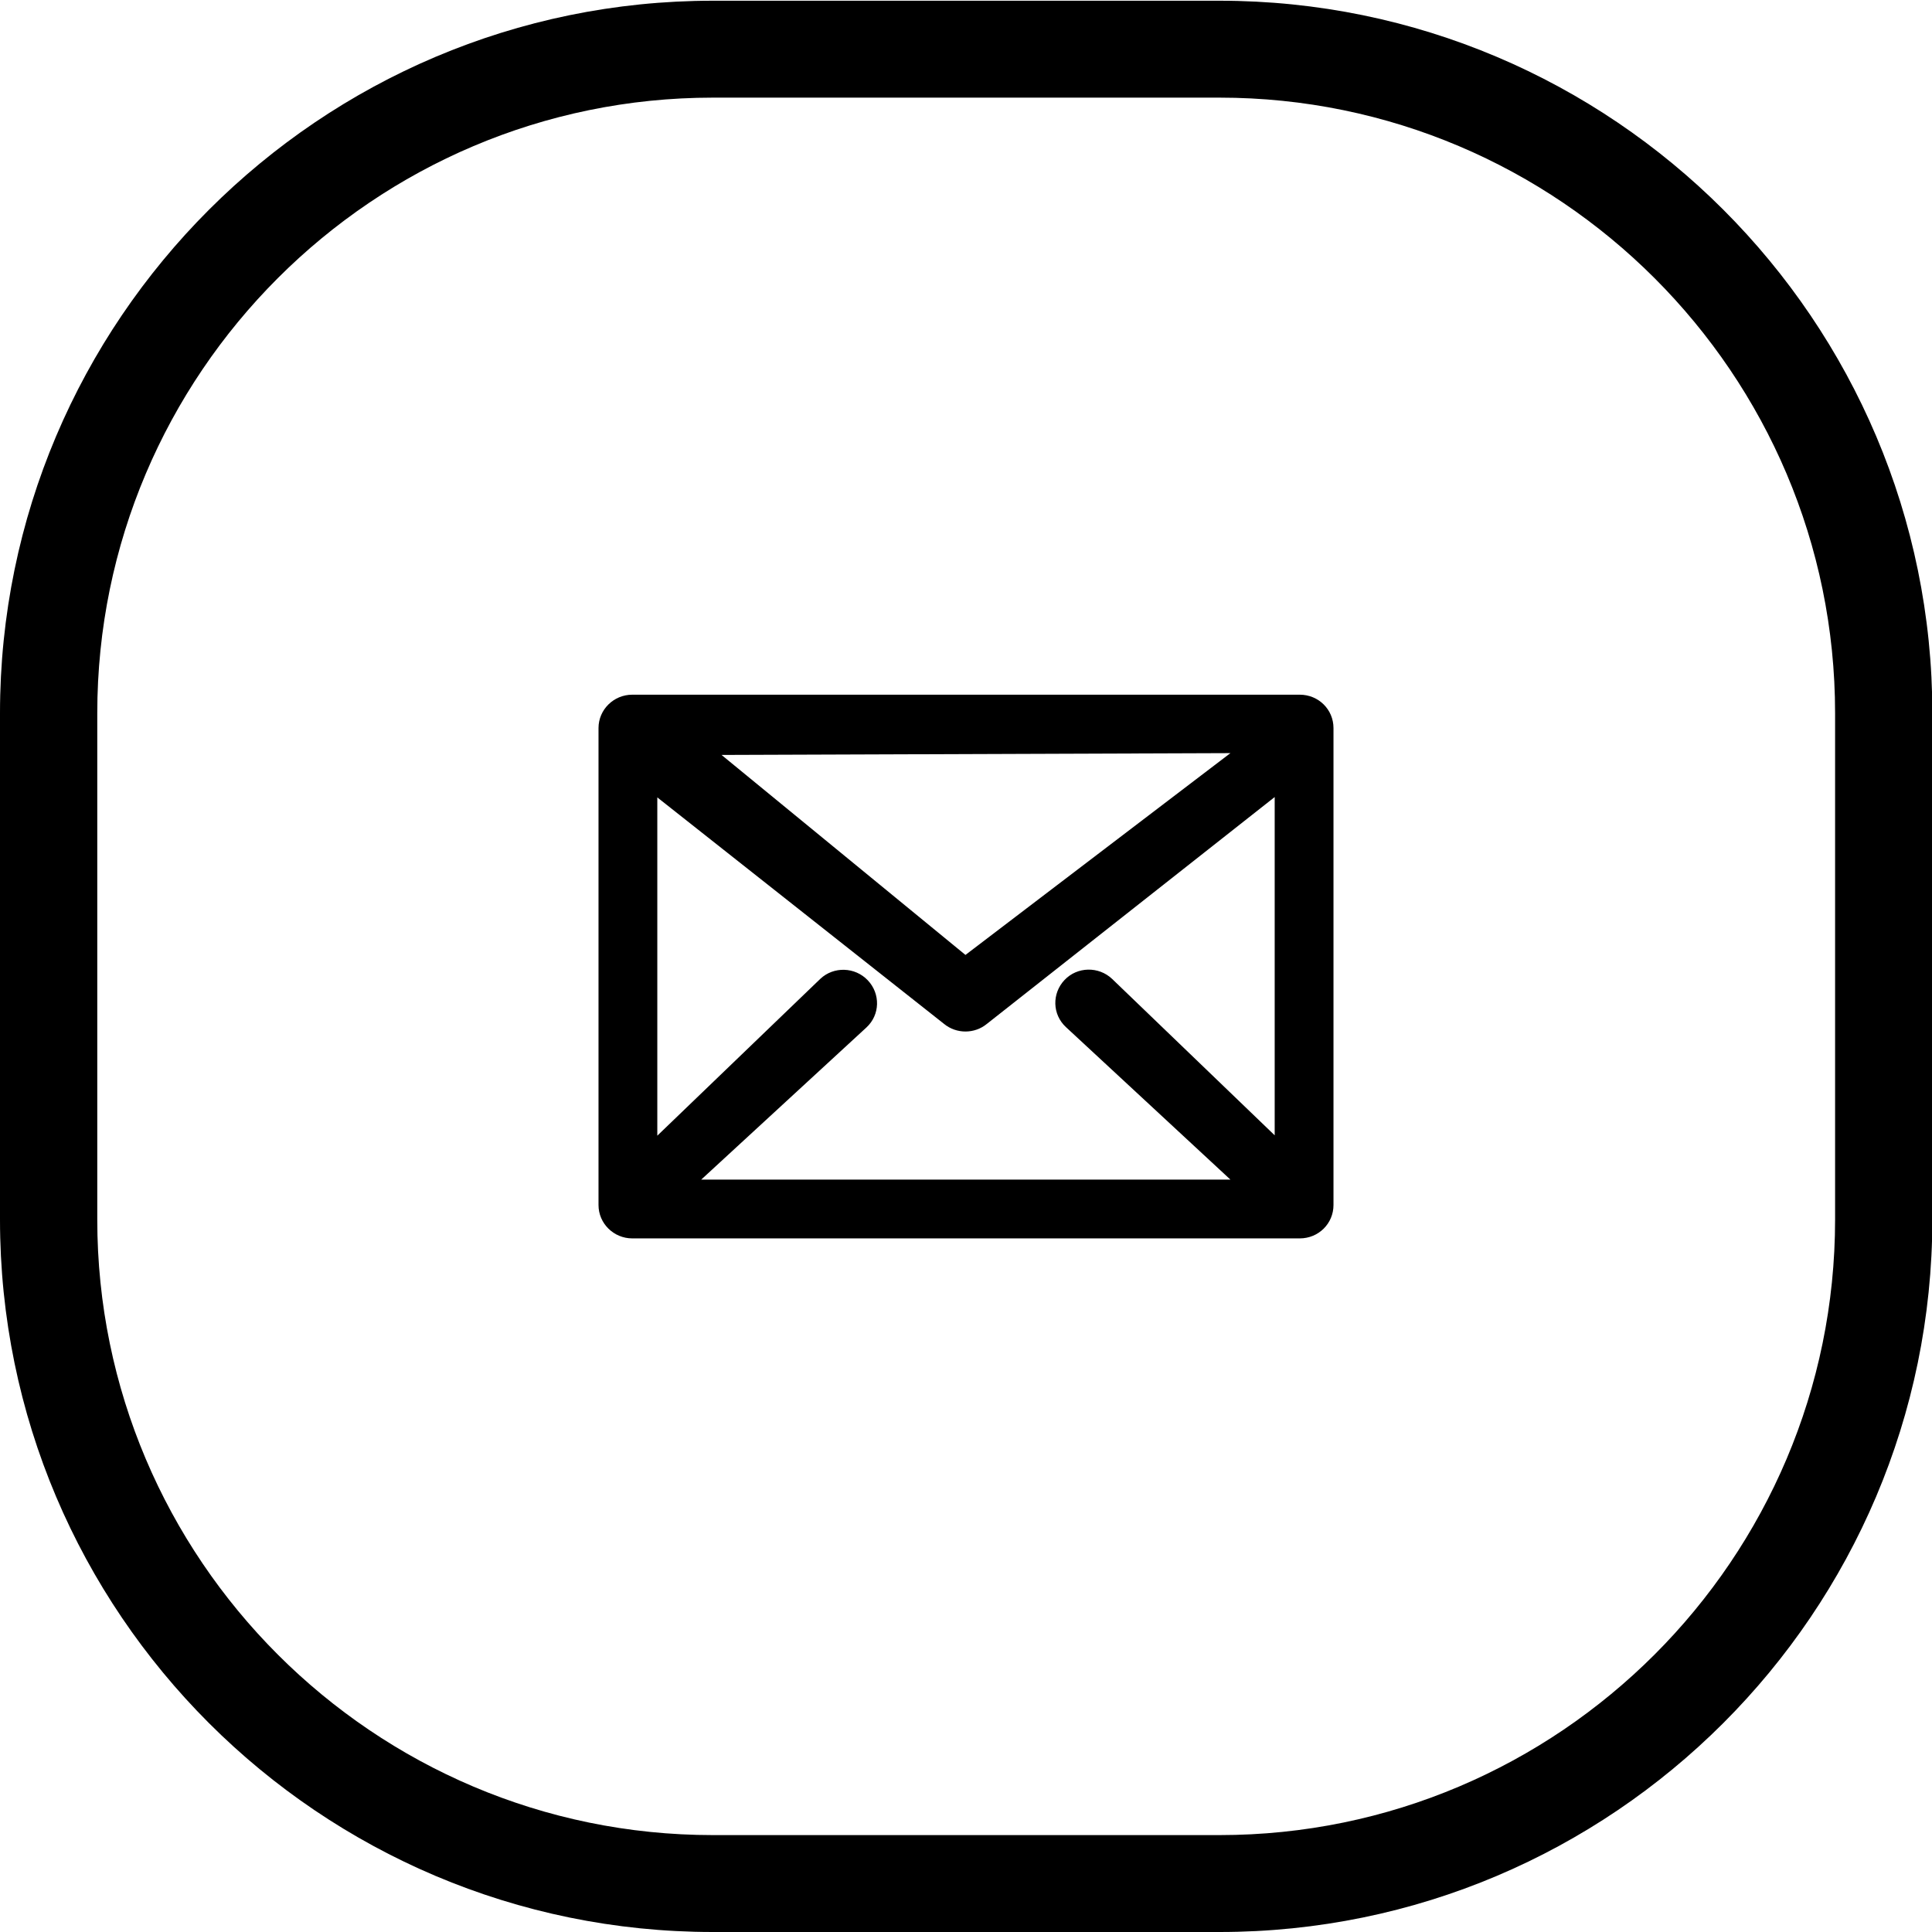 <?xml version="1.0" encoding="utf-8"?>
<!-- Generator: Adobe Illustrator 19.1.0, SVG Export Plug-In . SVG Version: 6.00 Build 0)  -->
<svg version="1.1" id="Layer_1" xmlns="http://www.w3.org/2000/svg" xmlns:xlink="http://www.w3.org/1999/xlink" x="0px" y="0px"
	 viewBox="0 0 532.3 532.3" style="enable-background:new 0 0 532.3 532.3;" xml:space="preserve">
<style type="text/css">
	.st0{fill-rule:evenodd;clip-rule:evenodd;}
	.st1{fill:#231F20;}
	.st2{fill:none;stroke:#231F20;stroke-miterlimit:10;}
	.st3{fill:none;stroke:#231F20;stroke-width:24;stroke-miterlimit:10;}
	.st4{fill-rule:evenodd;clip-rule:evenodd;fill:#231F20;}
</style>
<g>
	<path d="M336,532.3H196.4C88.1,532.3,0,444.3,0,336V196.5C0,88.3,88.1,0.2,196.4,0.2H336c108.3,0,196.4,88.1,196.4,196.4V336
		C532.3,444.3,444.3,532.3,336,532.3z M196.4,26.9c-93.5,0-169.6,76.1-169.6,169.6V336c0,93.5,76.1,169.6,169.6,169.6H336
		c93.5,0,169.6-76.1,169.6-169.6V196.5c0-93.5-76.1-169.6-169.6-169.6H196.4z"/>
</g>
<g>
	<g>
		<path d="M358.1,191.4H174.2c-5.1,0-9.3,4.1-9.3,9.2v131.4c0,5.1,4.2,9.2,9.3,9.2h183.9c5.2,0,9.3-4.1,9.3-9.2V200.6
			C367.4,195.5,363.3,191.4,358.1,191.4z M339,207.5l-73,55.6L198.8,208L339,207.5z M351.2,312.8l-44.8-43.1
			c-3.7-3.5-9.6-3.4-13.1,0.3c-3.5,3.7-3.4,9.5,0.4,13L339,325H193.2l45.5-41.9c3.8-3.5,3.9-9.3,0.4-13c-3.5-3.7-9.4-3.9-13.1-0.4
			l-44.9,43.2v-93.2l79,62.4c1.7,1.4,3.8,2.1,5.9,2.1c2.1,0,4.2-0.7,5.9-2.1l79.3-62.5V312.8z"/>
	</g>
</g>
</svg>
